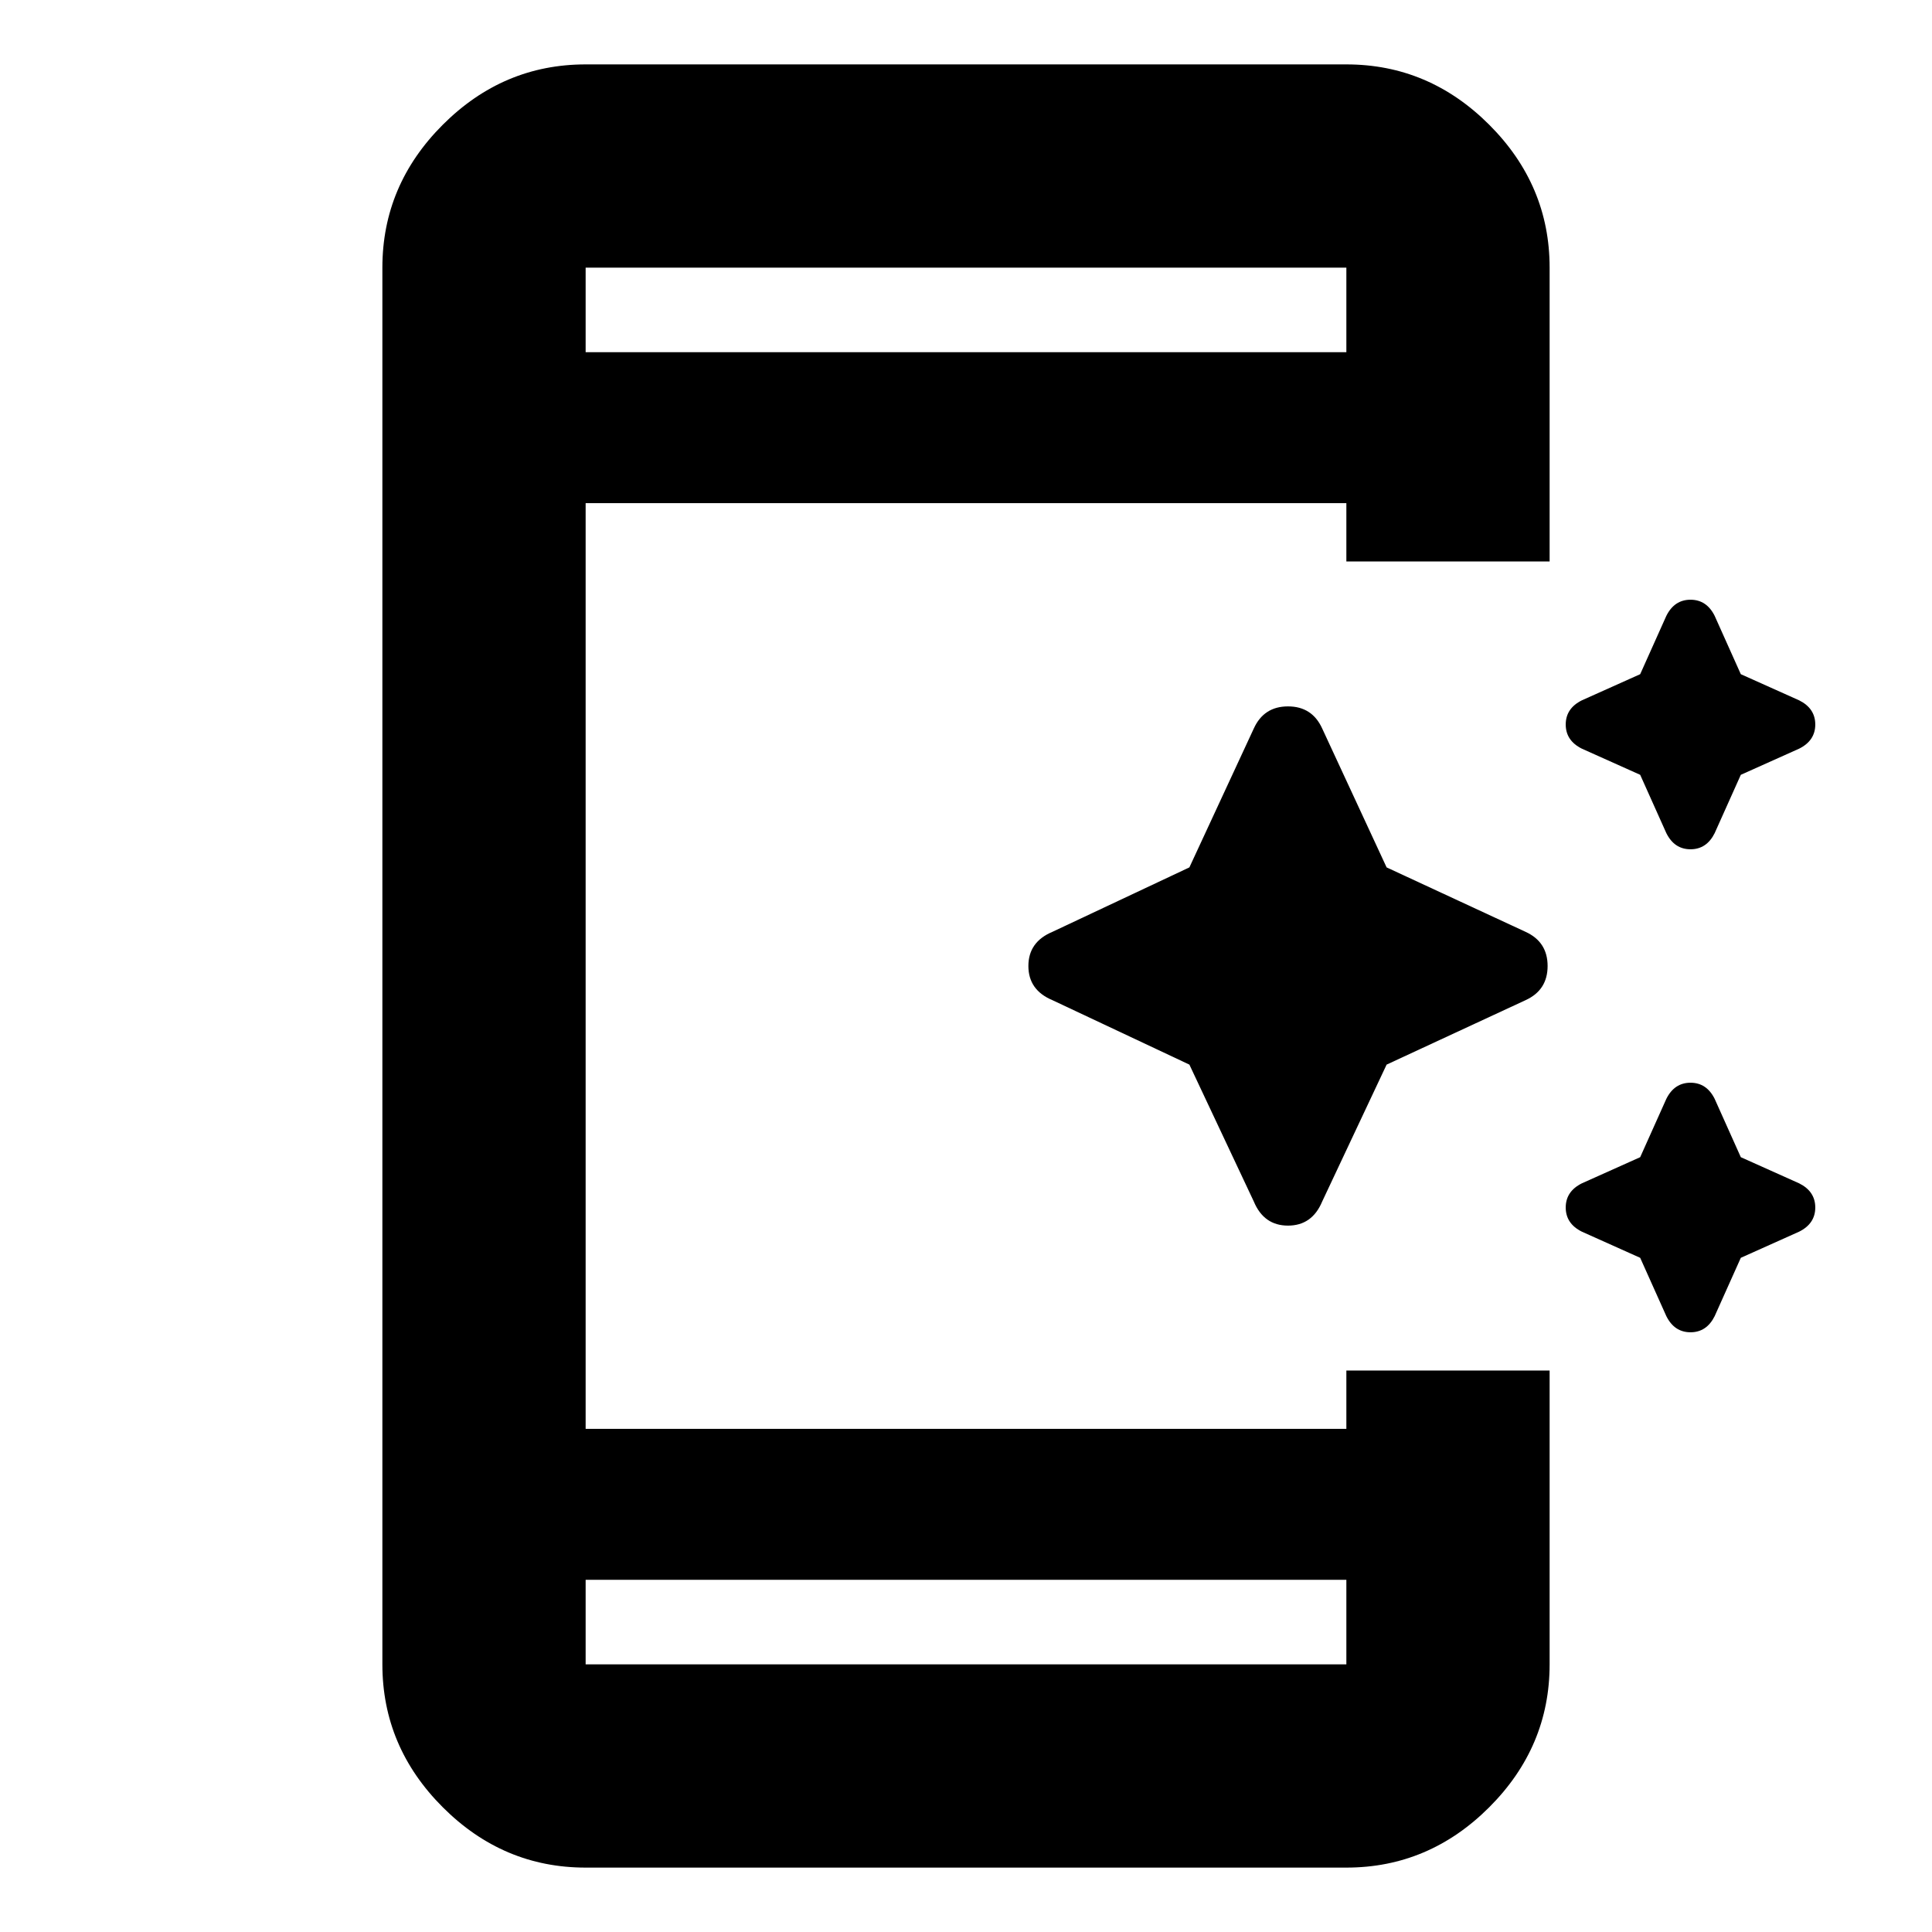 <svg xmlns="http://www.w3.org/2000/svg" height="24" width="24"><path d="m20.7 10.35-.325-.725-.725-.325q-.2-.1-.2-.3 0-.2.2-.3l.725-.325.325-.725q.1-.2.3-.2.2 0 .3.2l.325.725.725.325q.2.1.2.3 0 .2-.2.3l-.725.325-.325.725q-.1.2-.3.2-.2 0-.3-.2Zm-5.125 4.575-.8-1.7-1.7-.8q-.3-.125-.3-.425t.3-.425l1.7-.8.8-1.725q.125-.275.425-.275t.425.275l.8 1.725 1.725.8q.275.125.275.425t-.275.425l-1.725.8-.8 1.7q-.125.3-.425.3t-.425-.3ZM20.7 16.35l-.325-.725-.725-.325q-.2-.1-.2-.3 0-.2.2-.3l.725-.325.325-.725q.1-.2.3-.2.2 0 .3.2l.325.725.725.325q.2.1.2.3 0 .2-.2.3l-.725.325-.325.725q-.1.2-.3.2-.2 0-.3-.2Zm-3.975 3.275h-9.45v1.05h9.45Zm0-15.25v-1.05h-9.45v1.05ZM7.275 23.2q-1.025 0-1.775-.75t-.75-1.775V3.325q0-1.025.75-1.775T7.275.8h9.45q1.025 0 1.775.75t.75 1.775v3.65h-2.525V6.25h-9.45v11.5h9.45v-.725h2.525v3.65q0 1.025-.75 1.775t-1.775.75Zm0-19.875v1.05-1.05Zm0 17.35v-1.05 1.05Z"/></svg>